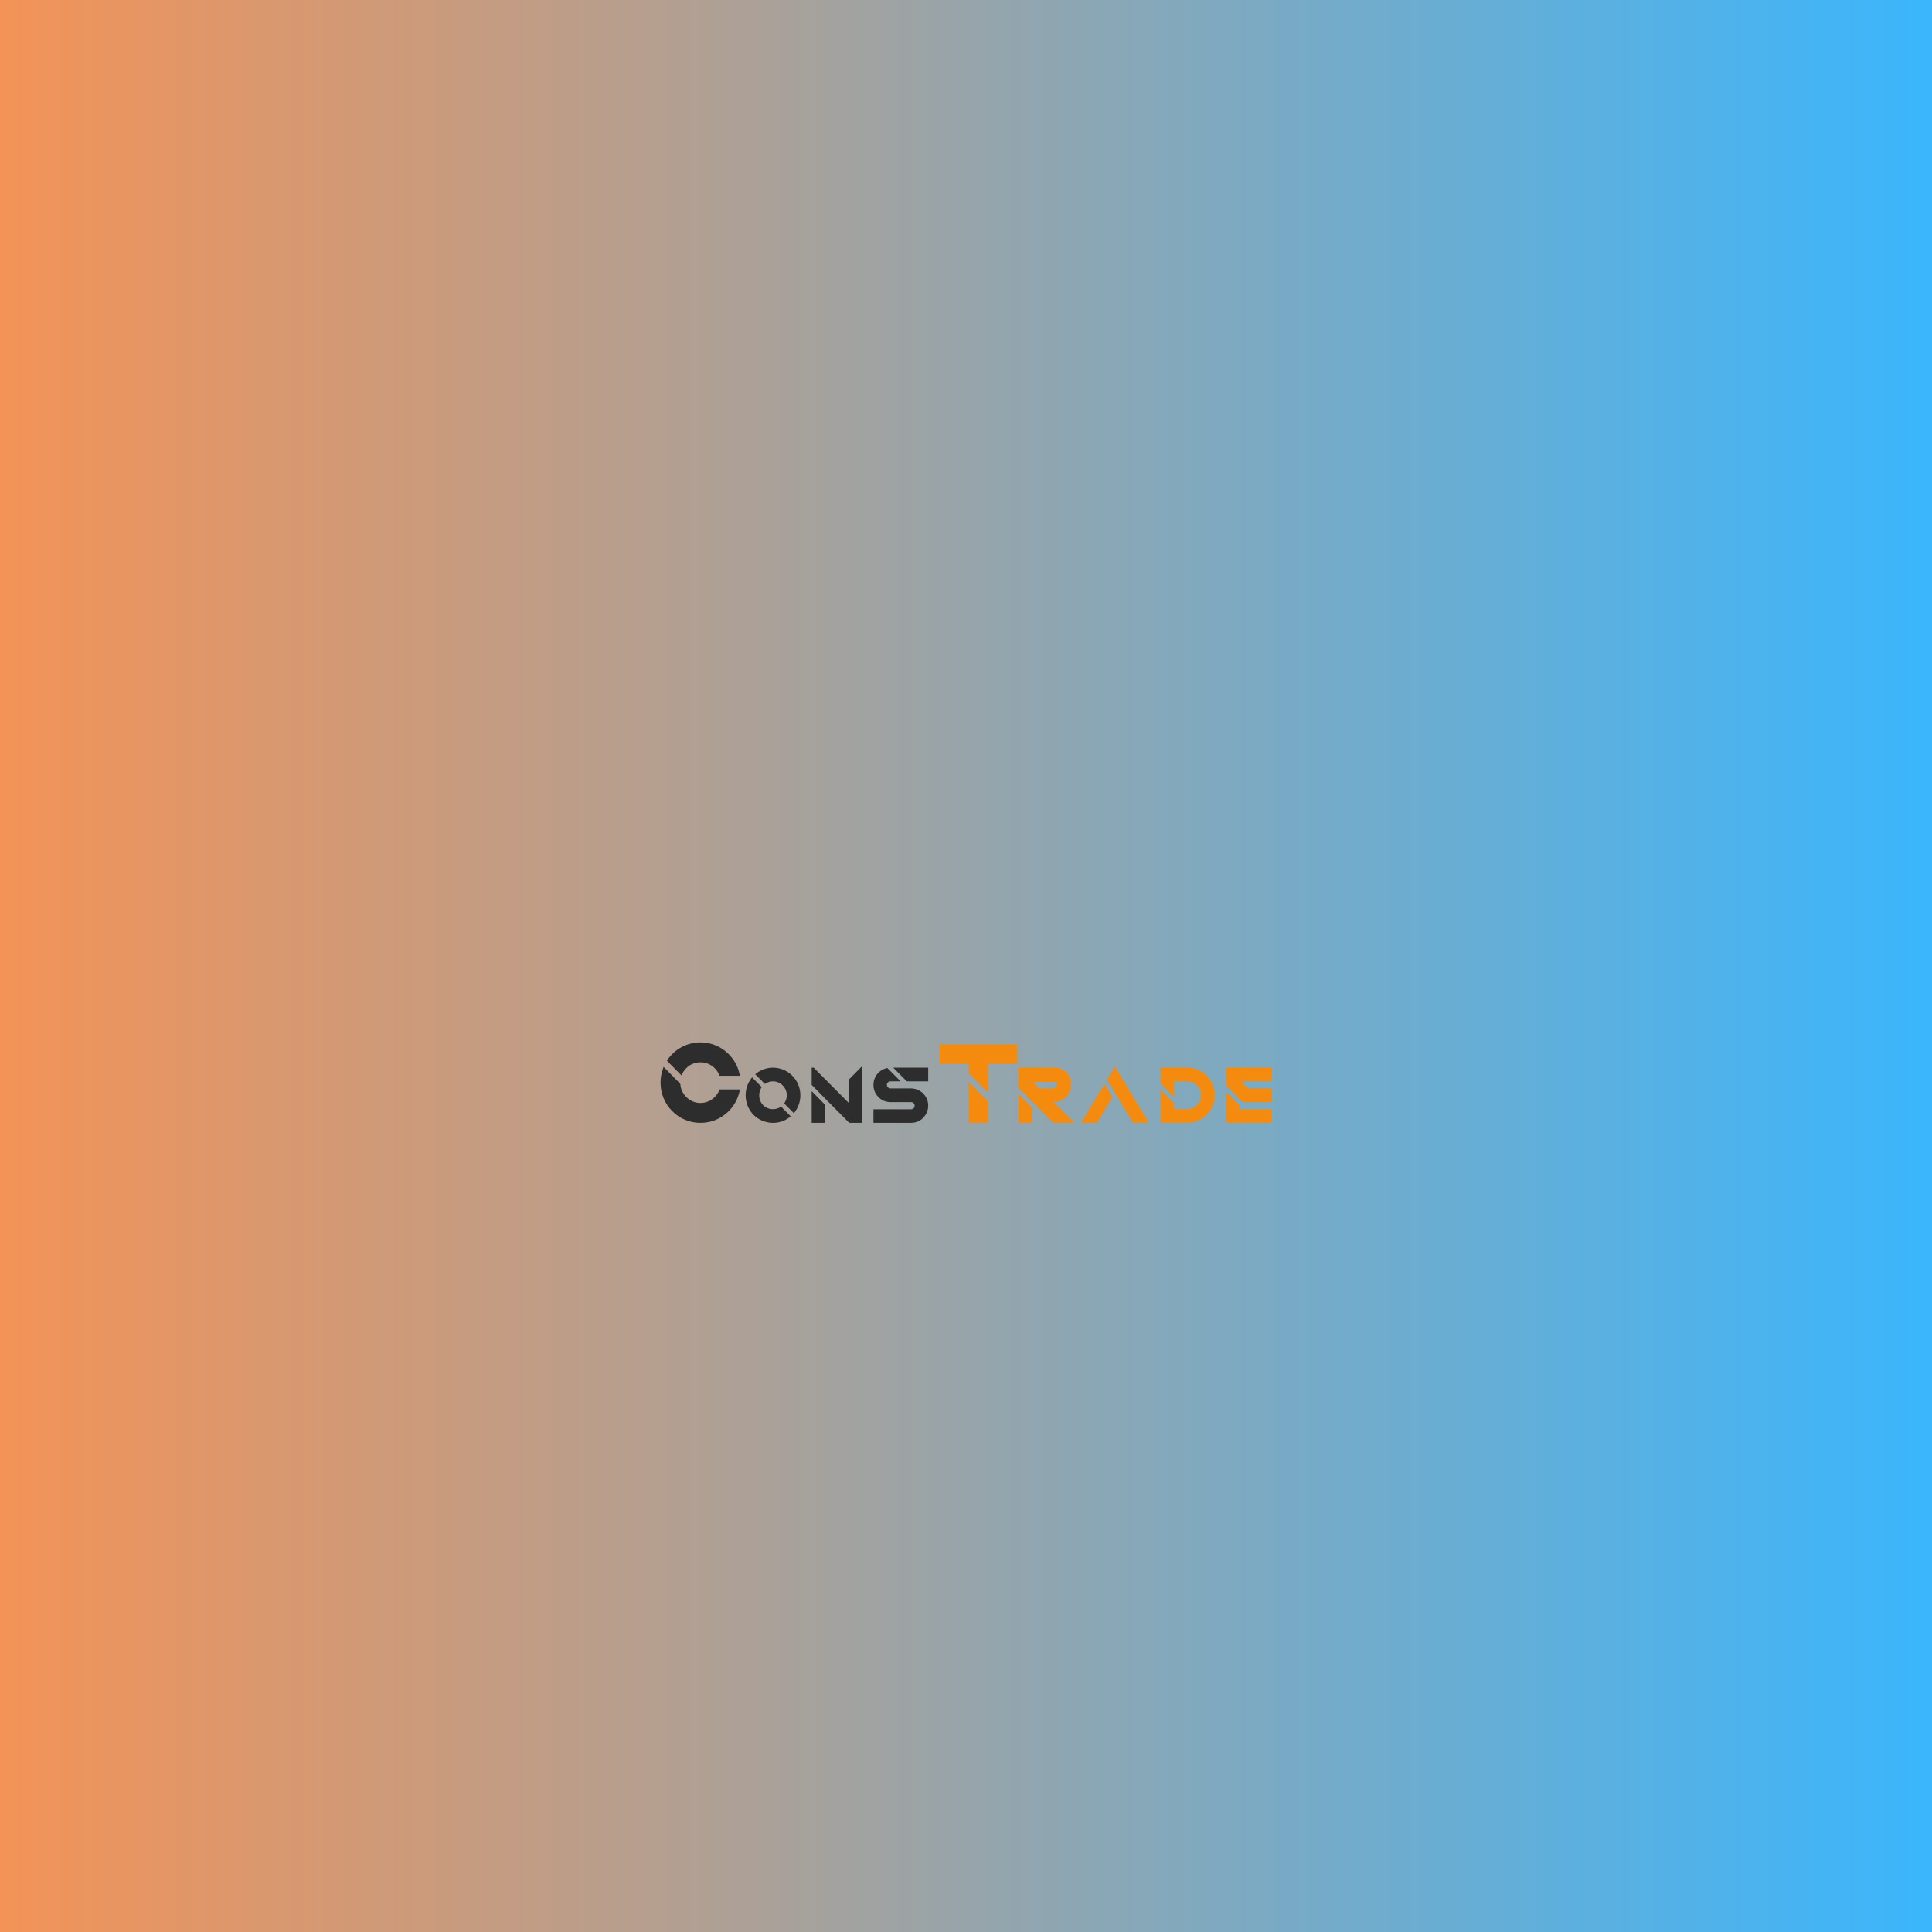 <svg xmlns="http://www.w3.org/2000/svg" xmlns:xlink="http://www.w3.org/1999/xlink" width="1040" zoomAndPan="magnify" viewBox="0 0 780 780" height="1040" preserveAspectRatio="xMidYMid meet" version="1.0"><defs><linearGradient x1="1" gradientTransform="matrix(780, 0, 0, 780, 0, 0)" y1="0.5" x2="0" gradientUnits="userSpaceOnUse" y2="0.5" id="9ca030c2f3"><stop stop-opacity="1" stop-color="rgb(22.699%, 71.399%, 99.199%)" offset="0"/><stop stop-opacity="1" stop-color="rgb(22.984%, 71.346%, 98.944%)" offset="0.004"/><stop stop-opacity="1" stop-color="rgb(23.27%, 71.292%, 98.691%)" offset="0.008"/><stop stop-opacity="1" stop-color="rgb(23.555%, 71.237%, 98.436%)" offset="0.012"/><stop stop-opacity="1" stop-color="rgb(23.84%, 71.184%, 98.183%)" offset="0.016"/><stop stop-opacity="1" stop-color="rgb(24.124%, 71.129%, 97.928%)" offset="0.02"/><stop stop-opacity="1" stop-color="rgb(24.409%, 71.075%, 97.673%)" offset="0.023"/><stop stop-opacity="1" stop-color="rgb(24.695%, 71.022%, 97.418%)" offset="0.027"/><stop stop-opacity="1" stop-color="rgb(24.98%, 70.969%, 97.165%)" offset="0.031"/><stop stop-opacity="1" stop-color="rgb(25.266%, 70.914%, 96.91%)" offset="0.035"/><stop stop-opacity="1" stop-color="rgb(25.551%, 70.86%, 96.657%)" offset="0.039"/><stop stop-opacity="1" stop-color="rgb(25.836%, 70.805%, 96.402%)" offset="0.043"/><stop stop-opacity="1" stop-color="rgb(26.122%, 70.752%, 96.147%)" offset="0.047"/><stop stop-opacity="1" stop-color="rgb(26.405%, 70.699%, 95.892%)" offset="0.051"/><stop stop-opacity="1" stop-color="rgb(26.691%, 70.645%, 95.639%)" offset="0.055"/><stop stop-opacity="1" stop-color="rgb(26.976%, 70.59%, 95.384%)" offset="0.059"/><stop stop-opacity="1" stop-color="rgb(27.261%, 70.537%, 95.131%)" offset="0.062"/><stop stop-opacity="1" stop-color="rgb(27.547%, 70.482%, 94.876%)" offset="0.066"/><stop stop-opacity="1" stop-color="rgb(27.832%, 70.428%, 94.621%)" offset="0.07"/><stop stop-opacity="1" stop-color="rgb(28.117%, 70.375%, 94.366%)" offset="0.074"/><stop stop-opacity="1" stop-color="rgb(28.403%, 70.322%, 94.113%)" offset="0.078"/><stop stop-opacity="1" stop-color="rgb(28.688%, 70.267%, 93.858%)" offset="0.082"/><stop stop-opacity="1" stop-color="rgb(28.973%, 70.213%, 93.605%)" offset="0.086"/><stop stop-opacity="1" stop-color="rgb(29.257%, 70.158%, 93.35%)" offset="0.09"/><stop stop-opacity="1" stop-color="rgb(29.543%, 70.105%, 93.095%)" offset="0.094"/><stop stop-opacity="1" stop-color="rgb(29.828%, 70.052%, 92.841%)" offset="0.098"/><stop stop-opacity="1" stop-color="rgb(30.113%, 69.998%, 92.587%)" offset="0.102"/><stop stop-opacity="1" stop-color="rgb(30.399%, 69.943%, 92.332%)" offset="0.105"/><stop stop-opacity="1" stop-color="rgb(30.684%, 69.89%, 92.079%)" offset="0.109"/><stop stop-opacity="1" stop-color="rgb(30.969%, 69.835%, 91.824%)" offset="0.113"/><stop stop-opacity="1" stop-color="rgb(31.255%, 69.781%, 91.571%)" offset="0.117"/><stop stop-opacity="1" stop-color="rgb(31.538%, 69.728%, 91.316%)" offset="0.121"/><stop stop-opacity="1" stop-color="rgb(31.824%, 69.675%, 91.061%)" offset="0.125"/><stop stop-opacity="1" stop-color="rgb(32.109%, 69.62%, 90.807%)" offset="0.129"/><stop stop-opacity="1" stop-color="rgb(32.394%, 69.566%, 90.553%)" offset="0.133"/><stop stop-opacity="1" stop-color="rgb(32.68%, 69.511%, 90.298%)" offset="0.137"/><stop stop-opacity="1" stop-color="rgb(32.965%, 69.458%, 90.045%)" offset="0.141"/><stop stop-opacity="1" stop-color="rgb(33.25%, 69.405%, 89.79%)" offset="0.145"/><stop stop-opacity="1" stop-color="rgb(33.536%, 69.351%, 89.536%)" offset="0.148"/><stop stop-opacity="1" stop-color="rgb(33.82%, 69.296%, 89.281%)" offset="0.152"/><stop stop-opacity="1" stop-color="rgb(34.105%, 69.243%, 89.027%)" offset="0.156"/><stop stop-opacity="1" stop-color="rgb(34.39%, 69.188%, 88.773%)" offset="0.16"/><stop stop-opacity="1" stop-color="rgb(34.676%, 69.135%, 88.519%)" offset="0.164"/><stop stop-opacity="1" stop-color="rgb(34.961%, 69.081%, 88.264%)" offset="0.168"/><stop stop-opacity="1" stop-color="rgb(35.246%, 69.028%, 88.01%)" offset="0.172"/><stop stop-opacity="1" stop-color="rgb(35.532%, 68.973%, 87.755%)" offset="0.176"/><stop stop-opacity="1" stop-color="rgb(35.817%, 68.919%, 87.502%)" offset="0.18"/><stop stop-opacity="1" stop-color="rgb(36.101%, 68.864%, 87.247%)" offset="0.184"/><stop stop-opacity="1" stop-color="rgb(36.386%, 68.811%, 86.993%)" offset="0.188"/><stop stop-opacity="1" stop-color="rgb(36.671%, 68.758%, 86.739%)" offset="0.191"/><stop stop-opacity="1" stop-color="rgb(36.957%, 68.704%, 86.484%)" offset="0.195"/><stop stop-opacity="1" stop-color="rgb(37.242%, 68.649%, 86.229%)" offset="0.199"/><stop stop-opacity="1" stop-color="rgb(37.527%, 68.596%, 85.976%)" offset="0.203"/><stop stop-opacity="1" stop-color="rgb(37.813%, 68.541%, 85.721%)" offset="0.207"/><stop stop-opacity="1" stop-color="rgb(38.098%, 68.488%, 85.468%)" offset="0.211"/><stop stop-opacity="1" stop-color="rgb(38.382%, 68.434%, 85.213%)" offset="0.215"/><stop stop-opacity="1" stop-color="rgb(38.667%, 68.381%, 84.958%)" offset="0.219"/><stop stop-opacity="1" stop-color="rgb(38.953%, 68.326%, 84.703%)" offset="0.223"/><stop stop-opacity="1" stop-color="rgb(39.238%, 68.272%, 84.45%)" offset="0.227"/><stop stop-opacity="1" stop-color="rgb(39.523%, 68.219%, 84.195%)" offset="0.23"/><stop stop-opacity="1" stop-color="rgb(39.809%, 68.166%, 83.942%)" offset="0.234"/><stop stop-opacity="1" stop-color="rgb(40.094%, 68.111%, 83.687%)" offset="0.238"/><stop stop-opacity="1" stop-color="rgb(40.379%, 68.057%, 83.434%)" offset="0.242"/><stop stop-opacity="1" stop-color="rgb(40.663%, 68.002%, 83.179%)" offset="0.246"/><stop stop-opacity="1" stop-color="rgb(40.948%, 67.949%, 82.924%)" offset="0.25"/><stop stop-opacity="1" stop-color="rgb(41.234%, 67.896%, 82.669%)" offset="0.254"/><stop stop-opacity="1" stop-color="rgb(41.519%, 67.842%, 82.416%)" offset="0.258"/><stop stop-opacity="1" stop-color="rgb(41.805%, 67.787%, 82.161%)" offset="0.262"/><stop stop-opacity="1" stop-color="rgb(42.09%, 67.734%, 81.908%)" offset="0.266"/><stop stop-opacity="1" stop-color="rgb(42.375%, 67.679%, 81.653%)" offset="0.27"/><stop stop-opacity="1" stop-color="rgb(42.661%, 67.625%, 81.398%)" offset="0.273"/><stop stop-opacity="1" stop-color="rgb(42.946%, 67.572%, 81.143%)" offset="0.277"/><stop stop-opacity="1" stop-color="rgb(43.231%, 67.519%, 80.89%)" offset="0.281"/><stop stop-opacity="1" stop-color="rgb(43.515%, 67.464%, 80.635%)" offset="0.285"/><stop stop-opacity="1" stop-color="rgb(43.8%, 67.41%, 80.382%)" offset="0.289"/><stop stop-opacity="1" stop-color="rgb(44.086%, 67.355%, 80.127%)" offset="0.293"/><stop stop-opacity="1" stop-color="rgb(44.371%, 67.302%, 79.872%)" offset="0.297"/><stop stop-opacity="1" stop-color="rgb(44.656%, 67.249%, 79.617%)" offset="0.301"/><stop stop-opacity="1" stop-color="rgb(44.942%, 67.195%, 79.364%)" offset="0.305"/><stop stop-opacity="1" stop-color="rgb(45.227%, 67.14%, 79.109%)" offset="0.309"/><stop stop-opacity="1" stop-color="rgb(45.512%, 67.087%, 78.856%)" offset="0.312"/><stop stop-opacity="1" stop-color="rgb(45.796%, 67.032%, 78.601%)" offset="0.316"/><stop stop-opacity="1" stop-color="rgb(46.082%, 66.978%, 78.346%)" offset="0.32"/><stop stop-opacity="1" stop-color="rgb(46.367%, 66.925%, 78.091%)" offset="0.324"/><stop stop-opacity="1" stop-color="rgb(46.652%, 66.872%, 77.838%)" offset="0.328"/><stop stop-opacity="1" stop-color="rgb(46.938%, 66.817%, 77.583%)" offset="0.332"/><stop stop-opacity="1" stop-color="rgb(47.223%, 66.763%, 77.33%)" offset="0.336"/><stop stop-opacity="1" stop-color="rgb(47.508%, 66.708%, 77.075%)" offset="0.34"/><stop stop-opacity="1" stop-color="rgb(47.794%, 66.655%, 76.82%)" offset="0.344"/><stop stop-opacity="1" stop-color="rgb(48.077%, 66.602%, 76.566%)" offset="0.348"/><stop stop-opacity="1" stop-color="rgb(48.363%, 66.548%, 76.312%)" offset="0.352"/><stop stop-opacity="1" stop-color="rgb(48.648%, 66.493%, 76.057%)" offset="0.355"/><stop stop-opacity="1" stop-color="rgb(48.933%, 66.44%, 75.804%)" offset="0.359"/><stop stop-opacity="1" stop-color="rgb(49.219%, 66.385%, 75.549%)" offset="0.363"/><stop stop-opacity="1" stop-color="rgb(49.504%, 66.331%, 75.296%)" offset="0.367"/><stop stop-opacity="1" stop-color="rgb(49.789%, 66.278%, 75.041%)" offset="0.371"/><stop stop-opacity="1" stop-color="rgb(50.075%, 66.225%, 74.786%)" offset="0.375"/><stop stop-opacity="1" stop-color="rgb(50.359%, 66.17%, 74.532%)" offset="0.379"/><stop stop-opacity="1" stop-color="rgb(50.644%, 66.116%, 74.278%)" offset="0.383"/><stop stop-opacity="1" stop-color="rgb(50.929%, 66.061%, 74.023%)" offset="0.387"/><stop stop-opacity="1" stop-color="rgb(51.215%, 66.008%, 73.77%)" offset="0.391"/><stop stop-opacity="1" stop-color="rgb(51.5%, 65.955%, 73.515%)" offset="0.395"/><stop stop-opacity="1" stop-color="rgb(51.785%, 65.901%, 73.26%)" offset="0.398"/><stop stop-opacity="1" stop-color="rgb(52.071%, 65.846%, 73.006%)" offset="0.402"/><stop stop-opacity="1" stop-color="rgb(52.356%, 65.793%, 72.752%)" offset="0.406"/><stop stop-opacity="1" stop-color="rgb(52.64%, 65.738%, 72.498%)" offset="0.41"/><stop stop-opacity="1" stop-color="rgb(52.925%, 65.685%, 72.244%)" offset="0.414"/><stop stop-opacity="1" stop-color="rgb(53.21%, 65.631%, 71.989%)" offset="0.418"/><stop stop-opacity="1" stop-color="rgb(53.496%, 65.578%, 71.735%)" offset="0.422"/><stop stop-opacity="1" stop-color="rgb(53.781%, 65.523%, 71.48%)" offset="0.426"/><stop stop-opacity="1" stop-color="rgb(54.066%, 65.469%, 71.227%)" offset="0.43"/><stop stop-opacity="1" stop-color="rgb(54.352%, 65.414%, 70.972%)" offset="0.434"/><stop stop-opacity="1" stop-color="rgb(54.637%, 65.361%, 70.718%)" offset="0.438"/><stop stop-opacity="1" stop-color="rgb(54.921%, 65.308%, 70.464%)" offset="0.441"/><stop stop-opacity="1" stop-color="rgb(55.206%, 65.254%, 70.209%)" offset="0.445"/><stop stop-opacity="1" stop-color="rgb(55.492%, 65.199%, 69.954%)" offset="0.449"/><stop stop-opacity="1" stop-color="rgb(55.777%, 65.146%, 69.701%)" offset="0.453"/><stop stop-opacity="1" stop-color="rgb(56.062%, 65.091%, 69.446%)" offset="0.457"/><stop stop-opacity="1" stop-color="rgb(56.348%, 65.038%, 69.193%)" offset="0.461"/><stop stop-opacity="1" stop-color="rgb(56.633%, 64.984%, 68.938%)" offset="0.465"/><stop stop-opacity="1" stop-color="rgb(56.918%, 64.931%, 68.683%)" offset="0.469"/><stop stop-opacity="1" stop-color="rgb(57.204%, 64.876%, 68.428%)" offset="0.473"/><stop stop-opacity="1" stop-color="rgb(57.489%, 64.822%, 68.175%)" offset="0.477"/><stop stop-opacity="1" stop-color="rgb(57.773%, 64.769%, 67.92%)" offset="0.48"/><stop stop-opacity="1" stop-color="rgb(58.058%, 64.716%, 67.667%)" offset="0.484"/><stop stop-opacity="1" stop-color="rgb(58.344%, 64.661%, 67.412%)" offset="0.488"/><stop stop-opacity="1" stop-color="rgb(58.629%, 64.607%, 67.159%)" offset="0.492"/><stop stop-opacity="1" stop-color="rgb(58.914%, 64.552%, 66.904%)" offset="0.496"/><stop stop-opacity="1" stop-color="rgb(59.2%, 64.499%, 66.649%)" offset="0.5"/><stop stop-opacity="1" stop-color="rgb(59.485%, 64.445%, 66.394%)" offset="0.504"/><stop stop-opacity="1" stop-color="rgb(59.77%, 64.392%, 66.141%)" offset="0.508"/><stop stop-opacity="1" stop-color="rgb(60.054%, 64.337%, 65.886%)" offset="0.512"/><stop stop-opacity="1" stop-color="rgb(60.339%, 64.284%, 65.633%)" offset="0.516"/><stop stop-opacity="1" stop-color="rgb(60.625%, 64.229%, 65.378%)" offset="0.52"/><stop stop-opacity="1" stop-color="rgb(60.91%, 64.175%, 65.123%)" offset="0.523"/><stop stop-opacity="1" stop-color="rgb(61.195%, 64.122%, 64.868%)" offset="0.527"/><stop stop-opacity="1" stop-color="rgb(61.481%, 64.069%, 64.615%)" offset="0.531"/><stop stop-opacity="1" stop-color="rgb(61.766%, 64.014%, 64.36%)" offset="0.535"/><stop stop-opacity="1" stop-color="rgb(62.051%, 63.96%, 64.107%)" offset="0.539"/><stop stop-opacity="1" stop-color="rgb(62.335%, 63.905%, 63.852%)" offset="0.543"/><stop stop-opacity="1" stop-color="rgb(62.621%, 63.852%, 63.597%)" offset="0.547"/><stop stop-opacity="1" stop-color="rgb(62.906%, 63.799%, 63.342%)" offset="0.551"/><stop stop-opacity="1" stop-color="rgb(63.191%, 63.745%, 63.089%)" offset="0.555"/><stop stop-opacity="1" stop-color="rgb(63.477%, 63.69%, 62.834%)" offset="0.559"/><stop stop-opacity="1" stop-color="rgb(63.762%, 63.637%, 62.581%)" offset="0.562"/><stop stop-opacity="1" stop-color="rgb(64.047%, 63.582%, 62.326%)" offset="0.566"/><stop stop-opacity="1" stop-color="rgb(64.333%, 63.528%, 62.071%)" offset="0.57"/><stop stop-opacity="1" stop-color="rgb(64.616%, 63.475%, 61.816%)" offset="0.574"/><stop stop-opacity="1" stop-color="rgb(64.902%, 63.422%, 61.563%)" offset="0.578"/><stop stop-opacity="1" stop-color="rgb(65.187%, 63.367%, 61.308%)" offset="0.582"/><stop stop-opacity="1" stop-color="rgb(65.472%, 63.313%, 61.055%)" offset="0.586"/><stop stop-opacity="1" stop-color="rgb(65.758%, 63.258%, 60.8%)" offset="0.59"/><stop stop-opacity="1" stop-color="rgb(66.043%, 63.205%, 60.545%)" offset="0.594"/><stop stop-opacity="1" stop-color="rgb(66.328%, 63.152%, 60.291%)" offset="0.598"/><stop stop-opacity="1" stop-color="rgb(66.614%, 63.098%, 60.037%)" offset="0.602"/><stop stop-opacity="1" stop-color="rgb(66.898%, 63.043%, 59.782%)" offset="0.605"/><stop stop-opacity="1" stop-color="rgb(67.183%, 62.99%, 59.529%)" offset="0.609"/><stop stop-opacity="1" stop-color="rgb(67.468%, 62.935%, 59.274%)" offset="0.613"/><stop stop-opacity="1" stop-color="rgb(67.754%, 62.881%, 59.021%)" offset="0.617"/><stop stop-opacity="1" stop-color="rgb(68.039%, 62.828%, 58.766%)" offset="0.621"/><stop stop-opacity="1" stop-color="rgb(68.324%, 62.775%, 58.511%)" offset="0.625"/><stop stop-opacity="1" stop-color="rgb(68.61%, 62.72%, 58.257%)" offset="0.629"/><stop stop-opacity="1" stop-color="rgb(68.895%, 62.666%, 58.003%)" offset="0.633"/><stop stop-opacity="1" stop-color="rgb(69.179%, 62.611%, 57.748%)" offset="0.637"/><stop stop-opacity="1" stop-color="rgb(69.464%, 62.558%, 57.495%)" offset="0.641"/><stop stop-opacity="1" stop-color="rgb(69.749%, 62.505%, 57.24%)" offset="0.645"/><stop stop-opacity="1" stop-color="rgb(70.035%, 62.451%, 56.985%)" offset="0.648"/><stop stop-opacity="1" stop-color="rgb(70.32%, 62.396%, 56.731%)" offset="0.652"/><stop stop-opacity="1" stop-color="rgb(70.605%, 62.343%, 56.477%)" offset="0.656"/><stop stop-opacity="1" stop-color="rgb(70.891%, 62.288%, 56.223%)" offset="0.66"/><stop stop-opacity="1" stop-color="rgb(71.176%, 62.234%, 55.969%)" offset="0.664"/><stop stop-opacity="1" stop-color="rgb(71.461%, 62.181%, 55.714%)" offset="0.668"/><stop stop-opacity="1" stop-color="rgb(71.747%, 62.128%, 55.46%)" offset="0.672"/><stop stop-opacity="1" stop-color="rgb(72.031%, 62.073%, 55.205%)" offset="0.676"/><stop stop-opacity="1" stop-color="rgb(72.316%, 62.019%, 54.951%)" offset="0.68"/><stop stop-opacity="1" stop-color="rgb(72.601%, 61.964%, 54.697%)" offset="0.684"/><stop stop-opacity="1" stop-color="rgb(72.887%, 61.911%, 54.443%)" offset="0.688"/><stop stop-opacity="1" stop-color="rgb(73.172%, 61.858%, 54.189%)" offset="0.691"/><stop stop-opacity="1" stop-color="rgb(73.457%, 61.804%, 53.934%)" offset="0.695"/><stop stop-opacity="1" stop-color="rgb(73.743%, 61.749%, 53.679%)" offset="0.699"/><stop stop-opacity="1" stop-color="rgb(74.028%, 61.696%, 53.426%)" offset="0.703"/><stop stop-opacity="1" stop-color="rgb(74.312%, 61.642%, 53.171%)" offset="0.707"/><stop stop-opacity="1" stop-color="rgb(74.597%, 61.589%, 52.917%)" offset="0.711"/><stop stop-opacity="1" stop-color="rgb(74.883%, 61.534%, 52.663%)" offset="0.715"/><stop stop-opacity="1" stop-color="rgb(75.168%, 61.481%, 52.409%)" offset="0.719"/><stop stop-opacity="1" stop-color="rgb(75.453%, 61.426%, 52.155%)" offset="0.723"/><stop stop-opacity="1" stop-color="rgb(75.739%, 61.372%, 51.9%)" offset="0.727"/><stop stop-opacity="1" stop-color="rgb(76.024%, 61.319%, 51.645%)" offset="0.73"/><stop stop-opacity="1" stop-color="rgb(76.309%, 61.266%, 51.392%)" offset="0.734"/><stop stop-opacity="1" stop-color="rgb(76.593%, 61.211%, 51.137%)" offset="0.738"/><stop stop-opacity="1" stop-color="rgb(76.878%, 61.157%, 50.883%)" offset="0.742"/><stop stop-opacity="1" stop-color="rgb(77.164%, 61.102%, 50.629%)" offset="0.746"/><stop stop-opacity="1" stop-color="rgb(77.449%, 61.049%, 50.374%)" offset="0.75"/><stop stop-opacity="1" stop-color="rgb(77.734%, 60.995%, 50.119%)" offset="0.754"/><stop stop-opacity="1" stop-color="rgb(78.02%, 60.942%, 49.866%)" offset="0.758"/><stop stop-opacity="1" stop-color="rgb(78.305%, 60.887%, 49.611%)" offset="0.762"/><stop stop-opacity="1" stop-color="rgb(78.59%, 60.834%, 49.358%)" offset="0.766"/><stop stop-opacity="1" stop-color="rgb(78.874%, 60.779%, 49.103%)" offset="0.77"/><stop stop-opacity="1" stop-color="rgb(79.16%, 60.725%, 48.848%)" offset="0.773"/><stop stop-opacity="1" stop-color="rgb(79.445%, 60.672%, 48.593%)" offset="0.777"/><stop stop-opacity="1" stop-color="rgb(79.73%, 60.619%, 48.34%)" offset="0.781"/><stop stop-opacity="1" stop-color="rgb(80.016%, 60.564%, 48.085%)" offset="0.785"/><stop stop-opacity="1" stop-color="rgb(80.301%, 60.51%, 47.832%)" offset="0.789"/><stop stop-opacity="1" stop-color="rgb(80.586%, 60.455%, 47.577%)" offset="0.793"/><stop stop-opacity="1" stop-color="rgb(80.872%, 60.402%, 47.322%)" offset="0.797"/><stop stop-opacity="1" stop-color="rgb(81.155%, 60.349%, 47.067%)" offset="0.801"/><stop stop-opacity="1" stop-color="rgb(81.441%, 60.295%, 46.814%)" offset="0.805"/><stop stop-opacity="1" stop-color="rgb(81.726%, 60.24%, 46.559%)" offset="0.809"/><stop stop-opacity="1" stop-color="rgb(82.011%, 60.187%, 46.306%)" offset="0.812"/><stop stop-opacity="1" stop-color="rgb(82.297%, 60.132%, 46.051%)" offset="0.816"/><stop stop-opacity="1" stop-color="rgb(82.582%, 60.078%, 45.796%)" offset="0.82"/><stop stop-opacity="1" stop-color="rgb(82.867%, 60.025%, 45.541%)" offset="0.824"/><stop stop-opacity="1" stop-color="rgb(83.153%, 59.972%, 45.288%)" offset="0.828"/><stop stop-opacity="1" stop-color="rgb(83.437%, 59.917%, 45.033%)" offset="0.832"/><stop stop-opacity="1" stop-color="rgb(83.722%, 59.863%, 44.78%)" offset="0.836"/><stop stop-opacity="1" stop-color="rgb(84.007%, 59.808%, 44.525%)" offset="0.84"/><stop stop-opacity="1" stop-color="rgb(84.293%, 59.755%, 44.272%)" offset="0.844"/><stop stop-opacity="1" stop-color="rgb(84.578%, 59.702%, 44.017%)" offset="0.848"/><stop stop-opacity="1" stop-color="rgb(84.863%, 59.648%, 43.762%)" offset="0.852"/><stop stop-opacity="1" stop-color="rgb(85.149%, 59.593%, 43.507%)" offset="0.855"/><stop stop-opacity="1" stop-color="rgb(85.434%, 59.54%, 43.254%)" offset="0.859"/><stop stop-opacity="1" stop-color="rgb(85.719%, 59.485%, 42.999%)" offset="0.863"/><stop stop-opacity="1" stop-color="rgb(86.005%, 59.431%, 42.746%)" offset="0.867"/><stop stop-opacity="1" stop-color="rgb(86.288%, 59.378%, 42.491%)" offset="0.871"/><stop stop-opacity="1" stop-color="rgb(86.574%, 59.325%, 42.236%)" offset="0.875"/><stop stop-opacity="1" stop-color="rgb(86.859%, 59.27%, 41.982%)" offset="0.879"/><stop stop-opacity="1" stop-color="rgb(87.144%, 59.216%, 41.728%)" offset="0.883"/><stop stop-opacity="1" stop-color="rgb(87.43%, 59.161%, 41.473%)" offset="0.887"/><stop stop-opacity="1" stop-color="rgb(87.715%, 59.108%, 41.22%)" offset="0.891"/><stop stop-opacity="1" stop-color="rgb(88%, 59.055%, 40.965%)" offset="0.895"/><stop stop-opacity="1" stop-color="rgb(88.286%, 59.001%, 40.71%)" offset="0.898"/><stop stop-opacity="1" stop-color="rgb(88.57%, 58.946%, 40.456%)" offset="0.902"/><stop stop-opacity="1" stop-color="rgb(88.855%, 58.893%, 40.202%)" offset="0.906"/><stop stop-opacity="1" stop-color="rgb(89.14%, 58.838%, 39.948%)" offset="0.91"/><stop stop-opacity="1" stop-color="rgb(89.426%, 58.784%, 39.694%)" offset="0.914"/><stop stop-opacity="1" stop-color="rgb(89.711%, 58.731%, 39.439%)" offset="0.918"/><stop stop-opacity="1" stop-color="rgb(89.996%, 58.678%, 39.185%)" offset="0.922"/><stop stop-opacity="1" stop-color="rgb(90.282%, 58.623%, 38.93%)" offset="0.926"/><stop stop-opacity="1" stop-color="rgb(90.567%, 58.569%, 38.676%)" offset="0.93"/><stop stop-opacity="1" stop-color="rgb(90.851%, 58.514%, 38.422%)" offset="0.934"/><stop stop-opacity="1" stop-color="rgb(91.136%, 58.461%, 38.168%)" offset="0.938"/><stop stop-opacity="1" stop-color="rgb(91.422%, 58.408%, 37.914%)" offset="0.941"/><stop stop-opacity="1" stop-color="rgb(91.707%, 58.354%, 37.659%)" offset="0.945"/><stop stop-opacity="1" stop-color="rgb(91.992%, 58.299%, 37.404%)" offset="0.949"/><stop stop-opacity="1" stop-color="rgb(92.278%, 58.246%, 37.151%)" offset="0.953"/><stop stop-opacity="1" stop-color="rgb(92.563%, 58.192%, 36.896%)" offset="0.957"/><stop stop-opacity="1" stop-color="rgb(92.848%, 58.139%, 36.642%)" offset="0.961"/><stop stop-opacity="1" stop-color="rgb(93.132%, 58.084%, 36.388%)" offset="0.965"/><stop stop-opacity="1" stop-color="rgb(93.417%, 58.031%, 36.134%)" offset="0.969"/><stop stop-opacity="1" stop-color="rgb(93.703%, 57.976%, 35.88%)" offset="0.973"/><stop stop-opacity="1" stop-color="rgb(93.988%, 57.922%, 35.625%)" offset="0.977"/><stop stop-opacity="1" stop-color="rgb(94.273%, 57.869%, 35.37%)" offset="0.98"/><stop stop-opacity="1" stop-color="rgb(94.559%, 57.816%, 35.117%)" offset="0.984"/><stop stop-opacity="1" stop-color="rgb(94.844%, 57.761%, 34.862%)" offset="0.988"/><stop stop-opacity="1" stop-color="rgb(95.129%, 57.707%, 34.608%)" offset="0.992"/><stop stop-opacity="1" stop-color="rgb(95.413%, 57.652%, 34.354%)" offset="0.996"/><stop stop-opacity="1" stop-color="rgb(95.699%, 57.599%, 34.099%)" offset="1"/></linearGradient><clipPath id="0c3923b3ae"><path d="M 266 420 L 375 420 L 375 453.324 L 266 453.324 Z M 266 420 " clip-rule="nonzero"/></clipPath><clipPath id="c9656f2981"><path d="M 379 421 L 514 421 L 514 453.324 L 379 453.324 Z M 379 421 " clip-rule="nonzero"/></clipPath></defs><rect x="-78" width="936" fill="#ffffff" y="-78" height="936" fill-opacity="1"/><rect x="-78" width="936" fill="#ffffff" y="-78" height="936" fill-opacity="1"/><rect x="-78" width="936" fill="#ffffff" y="-78" height="936" fill-opacity="1"/><rect x="-78" fill="url(#9ca030c2f3)" width="936" y="-78" height="936"/><g clip-path="url(#0c3923b3ae)"><path fill="#2d2d2d" d="M 275.5 433.395 C 275.91 432.613 276.414 431.922 277.051 431.277 C 278.559 429.715 280.617 428.887 282.809 428.887 C 284.953 428.887 287.012 429.715 288.562 431.277 C 289.34 432.062 289.934 432.934 290.344 433.949 L 290.48 434.316 L 298.703 434.316 L 298.566 433.578 C 297.789 429.988 295.781 426.77 292.949 424.469 C 290.117 422.121 286.508 420.832 282.809 420.832 C 277.508 420.832 272.531 423.453 269.516 427.828 L 269.242 428.242 L 275.133 434.18 Z M 290.344 440.254 C 289.934 441.219 289.34 442.141 288.562 442.875 C 287.922 443.52 287.238 444.027 286.461 444.441 C 286.188 444.578 285.961 444.672 285.684 444.762 C 284.91 445.086 284.133 445.223 283.266 445.27 C 282.898 445.316 282.488 445.316 282.121 445.27 C 280.203 445.133 278.422 444.258 277.051 442.875 C 275.684 441.496 274.816 439.699 274.676 437.77 L 274.633 437.539 L 267.918 430.727 L 267.598 431.691 C 266.957 433.395 266.684 435.238 266.684 437.078 C 266.684 441.449 268.328 445.5 271.391 448.582 C 274.449 451.668 278.469 453.324 282.809 453.324 C 285 453.324 287.102 452.91 289.066 452.082 C 289.477 451.898 289.844 451.711 290.207 451.527 C 292.262 450.469 294.137 448.906 295.551 447.062 C 297.012 445.176 298.062 442.922 298.566 440.621 L 298.703 439.84 L 290.48 439.84 Z M 319.895 434.316 C 317.793 432.199 315.008 431.047 312.082 431.047 C 309.57 431.047 307.242 431.875 305.277 433.395 L 304.914 433.719 L 308.797 437.629 L 309.113 437.445 C 309.984 436.895 310.988 436.57 312.082 436.57 C 313.547 436.57 314.961 437.168 316.012 438.227 C 317.062 439.285 317.656 440.715 317.656 442.188 C 317.656 443.289 317.336 444.305 316.789 445.176 L 316.605 445.5 L 320.488 449.41 L 320.809 449.043 C 322.316 447.062 323.137 444.719 323.137 442.188 C 323.137 439.242 321.996 436.434 319.895 434.316 Z M 315.051 446.973 C 314.141 447.523 313.133 447.801 312.082 447.801 C 310.578 447.801 309.16 447.25 308.109 446.191 C 307.059 445.133 306.512 443.703 306.512 442.188 C 306.512 441.129 306.785 440.113 307.332 439.195 L 307.562 438.918 L 303.633 434.961 L 303.312 435.375 C 301.809 437.352 301.031 439.699 301.031 442.188 C 301.031 445.176 302.172 447.984 304.227 450.102 C 306.328 452.172 309.113 453.324 312.082 453.324 C 314.551 453.324 316.879 452.539 318.844 451.023 L 319.254 450.699 L 315.328 446.742 Z M 327.703 453.324 L 333.141 453.324 L 333.141 446.051 L 327.703 440.527 Z M 342.73 435.836 L 342.594 435.926 L 342.594 445.223 L 328.664 431.188 L 328.527 431.047 L 327.703 431.047 L 327.703 437.996 L 333.141 443.52 L 336.656 447.062 L 342.684 453.141 L 342.914 453.324 L 348.074 453.324 L 348.074 430.402 Z M 360.633 431.047 L 366.113 436.57 L 374.746 436.57 L 374.746 431.047 Z M 374.473 444.395 L 374.379 444.164 C 374.379 444.117 374.379 444.117 374.336 444.074 C 374.336 444.074 374.336 444.074 374.336 444.027 L 374.242 443.75 C 374.242 443.75 374.242 443.75 374.195 443.75 L 374.195 443.66 C 374.152 443.52 374.059 443.43 374.016 443.289 L 373.969 443.246 C 373.879 443.059 373.785 442.875 373.695 442.691 L 373.648 442.645 C 373.602 442.602 373.602 442.555 373.559 442.508 C 373.559 442.461 373.512 442.461 373.465 442.414 L 373.465 442.371 C 373.422 442.324 373.422 442.277 373.375 442.23 L 373.328 442.188 C 373.285 442.141 373.285 442.141 373.285 442.094 L 373.238 442.094 C 373.238 442.047 373.238 442.047 373.191 442 L 373.145 441.957 C 373.145 441.91 373.102 441.91 373.102 441.863 C 373.008 441.773 372.918 441.68 372.781 441.543 L 372.734 441.496 L 372.691 441.449 C 372.691 441.449 372.691 441.449 372.645 441.402 L 372.598 441.359 C 372.598 441.359 372.598 441.359 372.551 441.359 L 372.551 441.312 C 372.508 441.312 372.508 441.266 372.461 441.219 C 372.414 441.172 372.371 441.129 372.324 441.082 C 372.188 440.988 372.051 440.898 371.914 440.805 L 371.867 440.758 C 371.82 440.715 371.777 440.668 371.684 440.621 C 371.594 440.574 371.547 440.527 371.457 440.484 L 371.32 440.391 C 371.227 440.344 371.137 440.301 371.047 440.207 C 370.953 440.207 370.91 440.16 370.863 440.16 C 370.863 440.113 370.816 440.113 370.77 440.113 C 370.68 440.07 370.633 440.023 370.543 439.977 L 370.496 439.977 C 370.453 439.93 370.359 439.93 370.27 439.883 C 370.133 439.84 370.039 439.793 369.902 439.746 C 369.812 439.746 369.766 439.699 369.723 439.699 L 369.676 439.699 C 369.676 439.699 369.676 439.699 369.629 439.699 L 369.582 439.656 L 369.539 439.656 C 369.492 439.656 369.402 439.609 369.355 439.609 L 369.309 439.609 C 369.266 439.609 369.219 439.562 369.129 439.562 L 369.082 439.562 C 368.988 439.516 368.945 439.516 368.852 439.516 C 368.809 439.516 368.762 439.516 368.715 439.516 L 368.715 439.469 C 368.625 439.469 368.535 439.469 368.488 439.469 L 368.441 439.469 C 368.395 439.469 368.395 439.469 368.352 439.469 C 368.305 439.469 368.305 439.469 368.258 439.469 C 368.215 439.469 368.168 439.426 368.078 439.426 L 368.031 439.426 C 367.984 439.426 367.984 439.426 367.938 439.426 C 367.895 439.426 367.895 439.426 367.848 439.426 L 359.535 439.426 C 358.715 439.426 358.074 438.781 358.074 437.996 C 358.074 437.215 358.715 436.57 359.535 436.57 L 363.602 436.57 L 358.258 431.188 L 357.98 431.234 C 357.844 431.277 357.707 431.277 357.527 431.371 C 356.43 431.691 355.426 432.289 354.648 433.074 C 353.824 433.902 353.23 434.914 352.914 436.02 C 352.73 436.664 352.637 437.309 352.637 437.996 C 352.637 438.688 352.73 439.379 352.914 440.023 C 353.23 441.129 353.824 442.094 354.648 442.922 C 355.426 443.75 356.43 444.348 357.527 444.672 C 358.164 444.855 358.852 444.945 359.535 444.945 L 367.848 444.945 C 368.625 444.945 369.266 445.59 369.266 446.375 C 369.266 447.203 368.625 447.848 367.848 447.848 L 352.637 447.848 L 352.637 453.324 L 367.848 453.324 C 369.355 453.324 370.77 452.863 372.004 451.941 C 373.145 451.066 374.016 449.781 374.426 448.398 C 374.652 447.754 374.746 447.062 374.746 446.375 C 374.746 445.73 374.652 445.039 374.473 444.395 Z M 374.473 444.395 " fill-opacity="1" fill-rule="nonzero"/></g><g clip-path="url(#c9656f2981)"><path fill="#f48b0e" d="M 391.098 453.324 L 398.859 453.324 L 398.859 444.762 L 391.098 436.938 Z M 379.312 421.707 L 379.312 429.531 L 391.098 429.531 L 391.098 433.348 L 398.859 441.172 L 398.859 429.531 L 410.691 429.531 L 410.691 421.707 Z M 425.227 444.945 C 425.367 444.945 425.457 444.945 425.547 444.945 L 425.641 444.945 C 427.422 444.902 429.066 444.211 430.297 442.969 C 431.531 441.68 432.262 440.023 432.355 438.227 C 432.355 437.996 432.355 437.77 432.355 437.539 C 432.355 437.031 432.309 436.523 432.219 436.02 C 431.941 434.867 431.348 433.809 430.48 432.98 C 429.566 432.062 428.426 431.418 427.191 431.188 C 426.781 431.094 426.371 431.047 425.914 431.047 L 411.16 431.047 L 411.16 439.195 L 416.594 444.719 L 416.594 444.672 L 425.09 453.23 L 425.227 453.324 L 433.723 453.324 Z M 424.863 439.469 L 419.609 439.469 L 417.008 436.801 L 426.598 436.801 C 426.645 436.895 426.645 437.031 426.691 437.125 C 426.691 437.168 426.734 437.262 426.734 437.352 C 426.734 437.352 426.734 437.398 426.734 437.445 C 426.734 437.492 426.734 437.539 426.734 437.539 C 426.734 437.812 426.691 438.09 426.555 438.367 C 426.555 438.41 426.508 438.504 426.461 438.551 C 426.418 438.598 426.418 438.641 426.418 438.641 C 426.371 438.688 426.371 438.688 426.324 438.734 C 426.324 438.734 426.324 438.781 426.277 438.781 L 426.277 438.828 C 426.234 438.828 426.234 438.871 426.188 438.918 C 426.004 439.102 425.777 439.242 425.504 439.332 C 425.41 439.379 425.32 439.379 425.227 439.426 C 425.09 439.426 425 439.469 424.863 439.469 Z M 411.16 453.324 L 416.594 453.324 L 416.594 447.25 L 411.16 441.727 Z M 436.449 453.324 L 442.844 453.324 L 449.059 442.969 L 445.859 437.629 Z M 450.109 430.633 L 446.91 435.926 L 456.047 451.16 L 457.371 453.324 L 463.766 453.324 Z M 488.438 435.879 C 488.395 435.879 488.395 435.836 488.395 435.836 C 486.336 432.844 482.957 431.047 479.348 431.047 L 468.387 431.047 L 468.387 437.352 L 473.867 442.922 L 473.867 436.617 L 479.348 436.617 C 481.176 436.617 482.867 437.492 483.871 439.012 C 483.871 439.012 483.871 439.012 483.918 439.012 C 484.512 439.977 484.875 441.082 484.875 442.188 C 484.875 443.336 484.555 444.441 483.918 445.363 C 483.918 445.363 483.871 445.363 483.871 445.406 C 482.91 446.789 481.406 447.664 479.715 447.754 C 479.625 447.801 479.488 447.801 479.348 447.801 L 473.867 447.801 L 473.867 445.406 L 468.387 439.883 L 468.387 453.324 L 479.348 453.324 C 482.957 453.324 486.336 451.574 488.395 448.582 C 488.395 448.535 488.438 448.492 488.438 448.492 C 489.719 446.605 490.355 444.441 490.355 442.188 C 490.355 439.93 489.672 437.723 488.438 435.879 Z M 500.406 447.848 L 500.406 446.281 L 494.973 440.758 L 494.973 453.324 L 513.426 453.324 L 513.426 447.848 Z M 513.426 444.992 L 513.426 439.469 L 503.879 439.469 L 501.047 436.57 L 513.426 436.57 L 513.426 431.047 L 494.973 431.047 L 494.973 438.227 L 501.641 444.992 Z M 513.426 444.992 " fill-opacity="1" fill-rule="nonzero"/></g></svg>